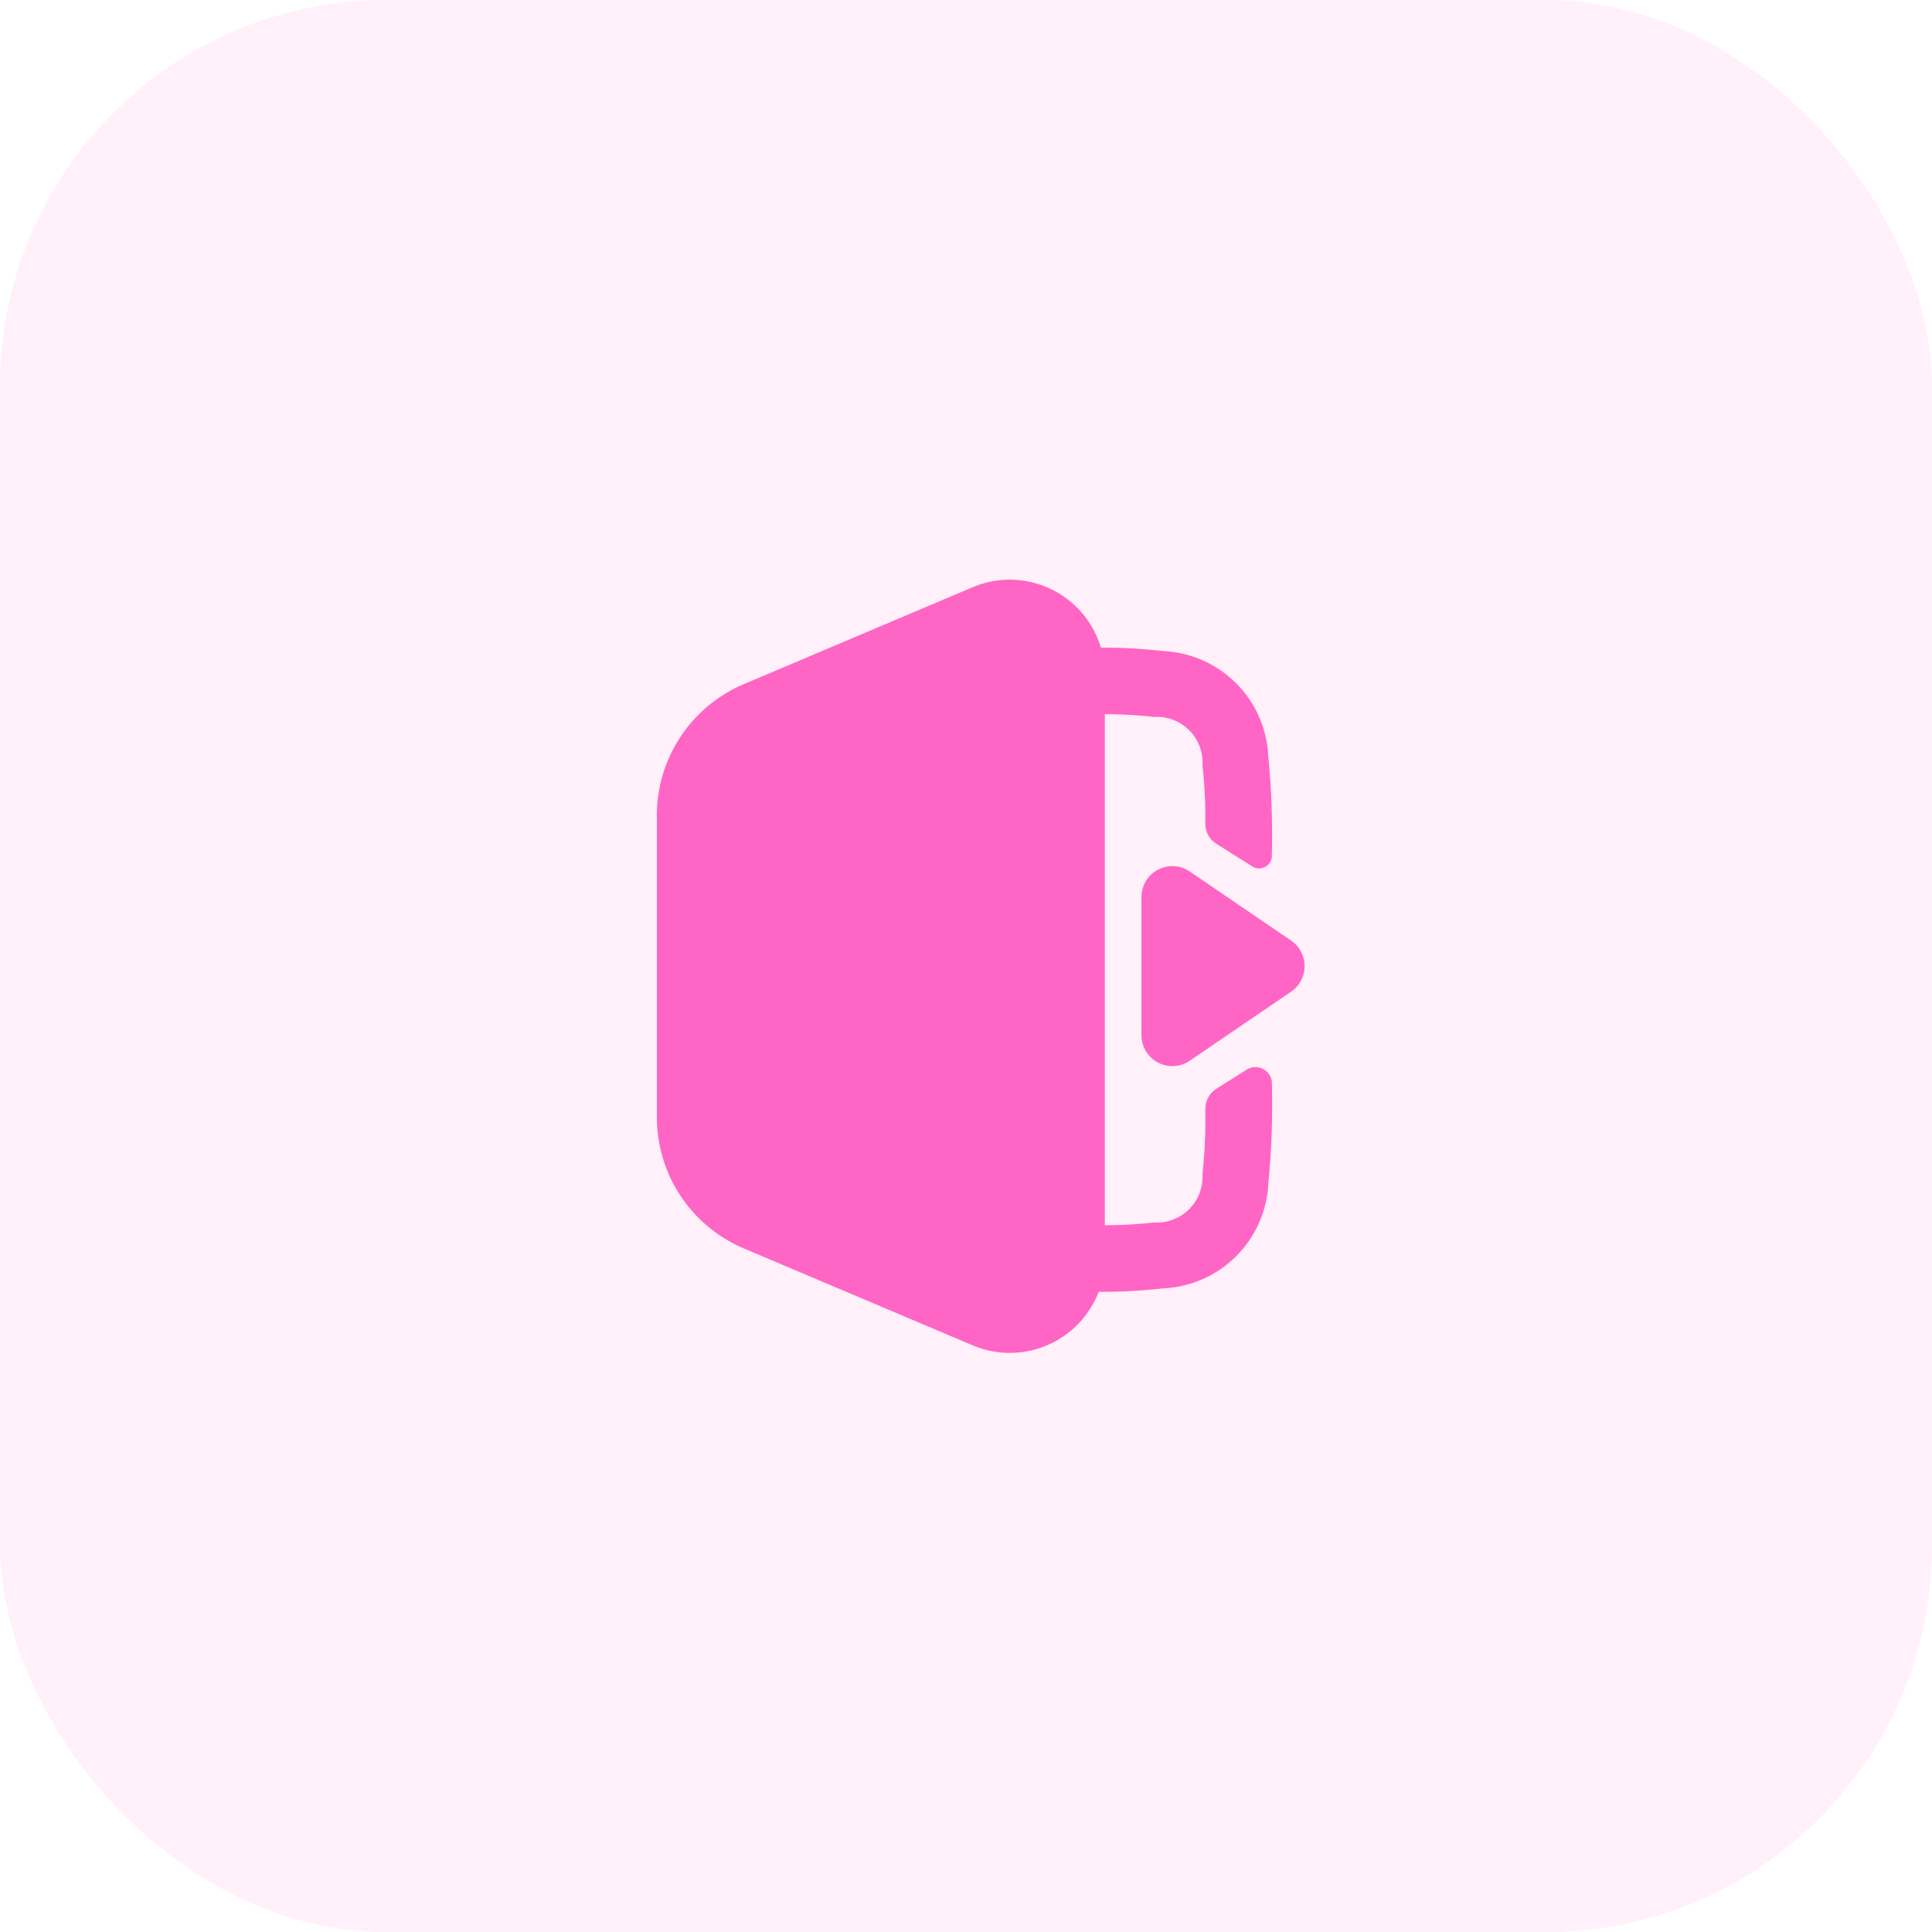 <svg xmlns="http://www.w3.org/2000/svg" width="50" height="50" viewBox="0 0 50 50">
  <g id="Group_57031" data-name="Group 57031" transform="translate(-20 -539)">
    <rect id="Rectangle_5395" data-name="Rectangle 5395" width="50" height="50" rx="10" transform="translate(20 539)" fill="#ff65c5" opacity="0.1"/>
    <path id="Path_16776" data-name="Path 16776" d="M51.25,643.706A3.688,3.688,0,0,0,49,647.1v1.91h0V653h0v1.909a3.689,3.689,0,0,0,2.25,3.4l5.925,2.509a2.462,2.462,0,0,0,3.258-1.386,14.027,14.027,0,0,0,1.666-.089,2.853,2.853,0,0,0,2.726-2.727,21.037,21.037,0,0,0,.092-2.573.425.425,0,0,0-.653-.36l-.667.42h0a1.4,1.4,0,0,0-.212.148.616.616,0,0,0-.177.318,1.391,1.391,0,0,0-.014.262,13,13,0,0,1-.074,1.556,1.181,1.181,0,0,1-1.25,1.25,11.223,11.223,0,0,1-1.277.071V644.484a10.986,10.986,0,0,1,1.277.071,1.181,1.181,0,0,1,1.25,1.25,11.75,11.75,0,0,1,.073,1.379h0a1.4,1.4,0,0,0,.015.263.61.61,0,0,0,.176.316,1.466,1.466,0,0,0,.213.148l.818.515a.328.328,0,0,0,.5-.277,21.062,21.062,0,0,0-.092-2.574,2.853,2.853,0,0,0-2.726-2.726,13.538,13.538,0,0,0-1.606-.088,2.462,2.462,0,0,0-3.318-1.564Zm14.159,6.633a.8.8,0,0,1,0,1.328l-2.611,1.78a.8.8,0,0,1-1.257-.664v-3.56a.8.8,0,0,1,1.257-.664Z" transform="translate(-12 -87)" fill="#ff65c5"/>
  </g>
</svg>
